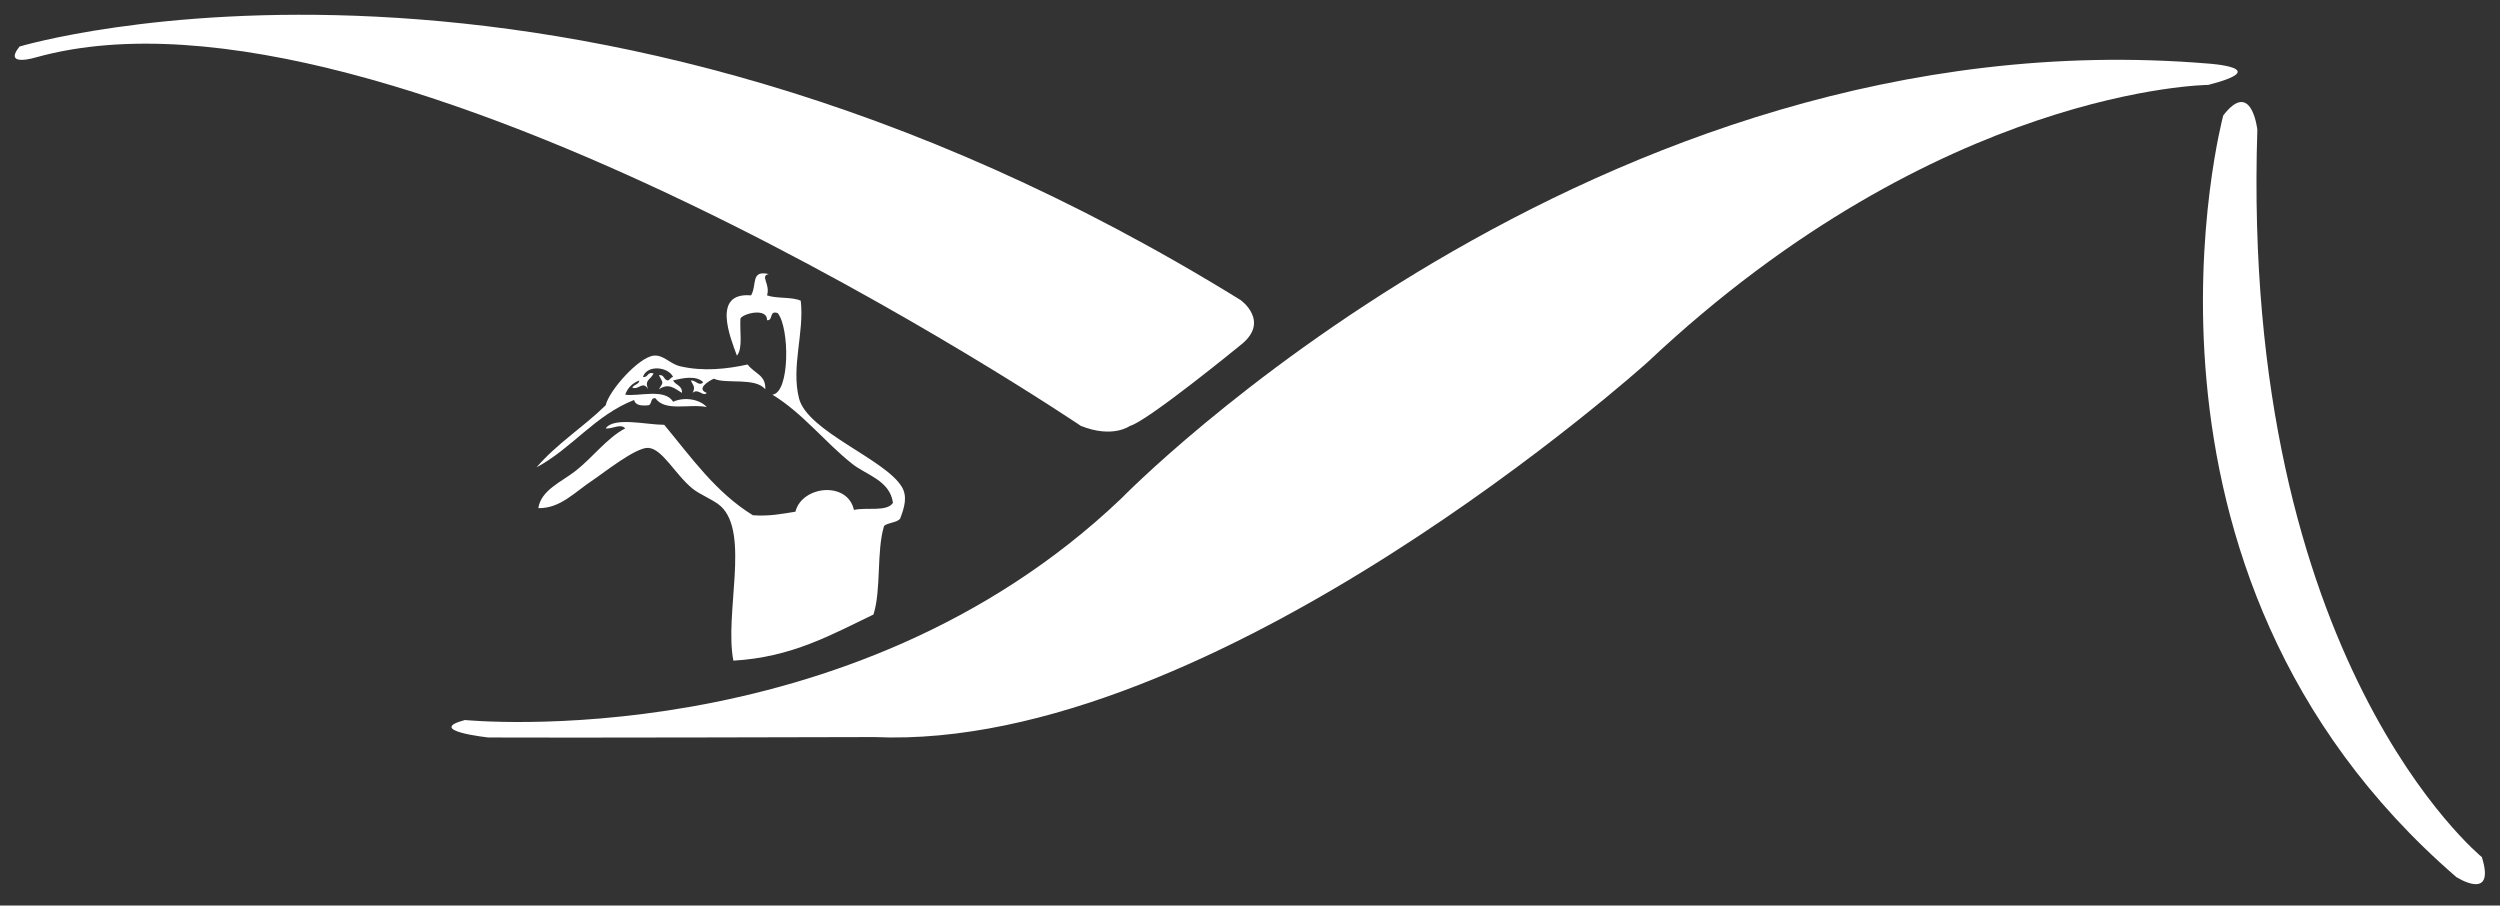 <?xml version="1.0" encoding="utf-8"?>
<!-- Generator: Adobe Illustrator 16.0.0, SVG Export Plug-In . SVG Version: 6.00 Build 0)  -->
<!DOCTYPE svg PUBLIC "-//W3C//DTD SVG 1.1//EN" "http://www.w3.org/Graphics/SVG/1.1/DTD/svg11.dtd">
<svg version="1.1" id="Layer_1" xmlns="http://www.w3.org/2000/svg" xmlns:xlink="http://www.w3.org/1999/xlink" x="0px" y="0px"
	 width="127px" height="46px" viewBox="0 0 127 46" enable-background="new 0 0 127 46" xml:space="preserve">
<rect x="0" y="0" width="127" height="46" fill="#333333" stroke="none"/>
<path fill-rule="evenodd" clip-rule="evenodd" fill="#FFFFFF" d="M32.481,19.328c-0.352,0.128-0.592,0.369-0.721,0.721
	c0.673,0.105,2.017-0.338,2.432,0.36c0.634-0.278,1.38-0.099,1.712,0.27c-0.885-0.183-2.115,0.253-2.612-0.45
	c-0.275-0.034-0.153,0.327-0.361,0.36c-0.362,0.032-0.659-0.001-0.72-0.27c-2.003,0.79-3.139,2.445-4.955,3.423
	c1.024-1.199,2.391-2.054,3.513-3.153c0.163-0.742,1.67-2.436,2.433-2.522c0.503-0.057,0.829,0.42,1.351,0.54
	c1.172,0.272,2.369,0.142,3.423-0.09c0.383,0.483,0.936,0.539,0.9,1.261c-0.497-0.626-2.013-0.252-2.612-0.54
	c-0.3,0.131-0.899,0.525-0.36,0.721c-0.188,0.222-0.43-0.26-0.721,0c0.166-0.315,0.017-0.382-0.09-0.631
	c0.277-0.013,0.405,0.317,0.631,0.09c-0.342-0.352-1.016-0.224-1.532-0.09c0.122,0.239,0.475,0.246,0.451,0.631
	c-0.376-0.229-0.677-0.521-1.171-0.181c0.25-0.405,0.218-0.283,0-0.72c0.282-0.043,0.238,0.242,0.45,0.27
	c0.118-0.032,0.142-0.159,0.27-0.18c-0.242-0.516-1.318-0.639-1.531,0c0.284,0.043,0.204-0.277,0.541-0.18
	c-0.144,0.332-0.49,0.322-0.271,0.81c-0.283-0.471-0.486,0.059-0.811-0.09C32.202,19.53,32.452,19.539,32.481,19.328"/>
<path fill="#FFFFFF" d="M0.992,2.364c0,0,27.717-8.337,62.038,12.884c0,0,1.516,1.083,0,2.274c0,0-4.764,3.897-5.63,4.114
	c0,0-0.866,0.649-2.491,0c0,0-35.078-23.71-53.051-18.73C1.858,2.905,0.126,3.447,0.992,2.364"/>
<path fill="#FFFFFF" d="M23.62,36.577c0,0,19.488,1.949,33.347-11.26c0,0,24.036-24.686,55.215-22.087c0,0,3.357,0.217,0,1.083
	c0,0-13.641,0.108-28.473,14.075c0,0-21.974,19.826-39.303,19.055c0,0-16.565,0.044-19.596,0.021
	C24.811,37.464,21.563,37.118,23.62,36.577"/>
<path fill-rule="evenodd" clip-rule="evenodd" fill="#FFFFFF" d="M45.812,24.732c-0.847-1.413-4.802-2.811-5.224-4.503
	c-0.404-1.614,0.277-3.329,0.09-4.954c-0.455-0.206-1.227-0.095-1.712-0.27c0.179-0.58-0.38-0.998,0.09-1.081
	c-0.936-0.22-0.592,0.545-0.901,1.081c-2-0.169-1.066,2.121-0.72,3.062c0.314-0.376,0.133-1.248,0.18-1.891
	c0.164-0.266,1.368-0.551,1.351,0.09c0.331,0.03,0.084-0.517,0.541-0.361c0.606,0.733,0.629,4.05-0.271,4.144
	c1.534,0.931,2.663,2.41,4.054,3.513c0.721,0.572,1.919,0.842,2.072,1.982c-0.307,0.473-1.349,0.213-1.982,0.36
	c-0.329-1.479-2.641-1.232-2.973,0.09c-0.673,0.106-1.319,0.242-2.161,0.18c-1.88-1.153-3.129-2.937-4.504-4.594
	c-0.919-0.002-2.548-0.416-2.973,0.18c0.327,0.052,0.747-0.267,0.991,0c-0.94,0.5-1.646,1.476-2.522,2.162
	c-0.711,0.557-1.754,0.971-1.892,1.892c1.122,0.02,1.837-0.809,2.793-1.44c0.509-0.337,2.162-1.659,2.792-1.622
	c0.72,0.042,1.365,1.352,2.252,2.072c0.38,0.309,1.102,0.583,1.441,0.9c1.474,1.381,0.168,5.465,0.631,7.837
	c2.981-0.172,4.982-1.322,7.116-2.343c0.405-1.275,0.145-3.218,0.54-4.503c0.214-0.177,0.627-0.154,0.811-0.361
	C45.965,25.741,46.097,25.208,45.812,24.732"/>
<path fill="#FFFFFF" d="M112.941,5.864c0,0-6.207,23.097,11.837,38.688c0,0,2.021,1.299,1.301-1.011c0,0-12.271-9.961-11.406-36.955
	C114.673,6.586,114.384,3.987,112.941,5.864"/>
</svg>
